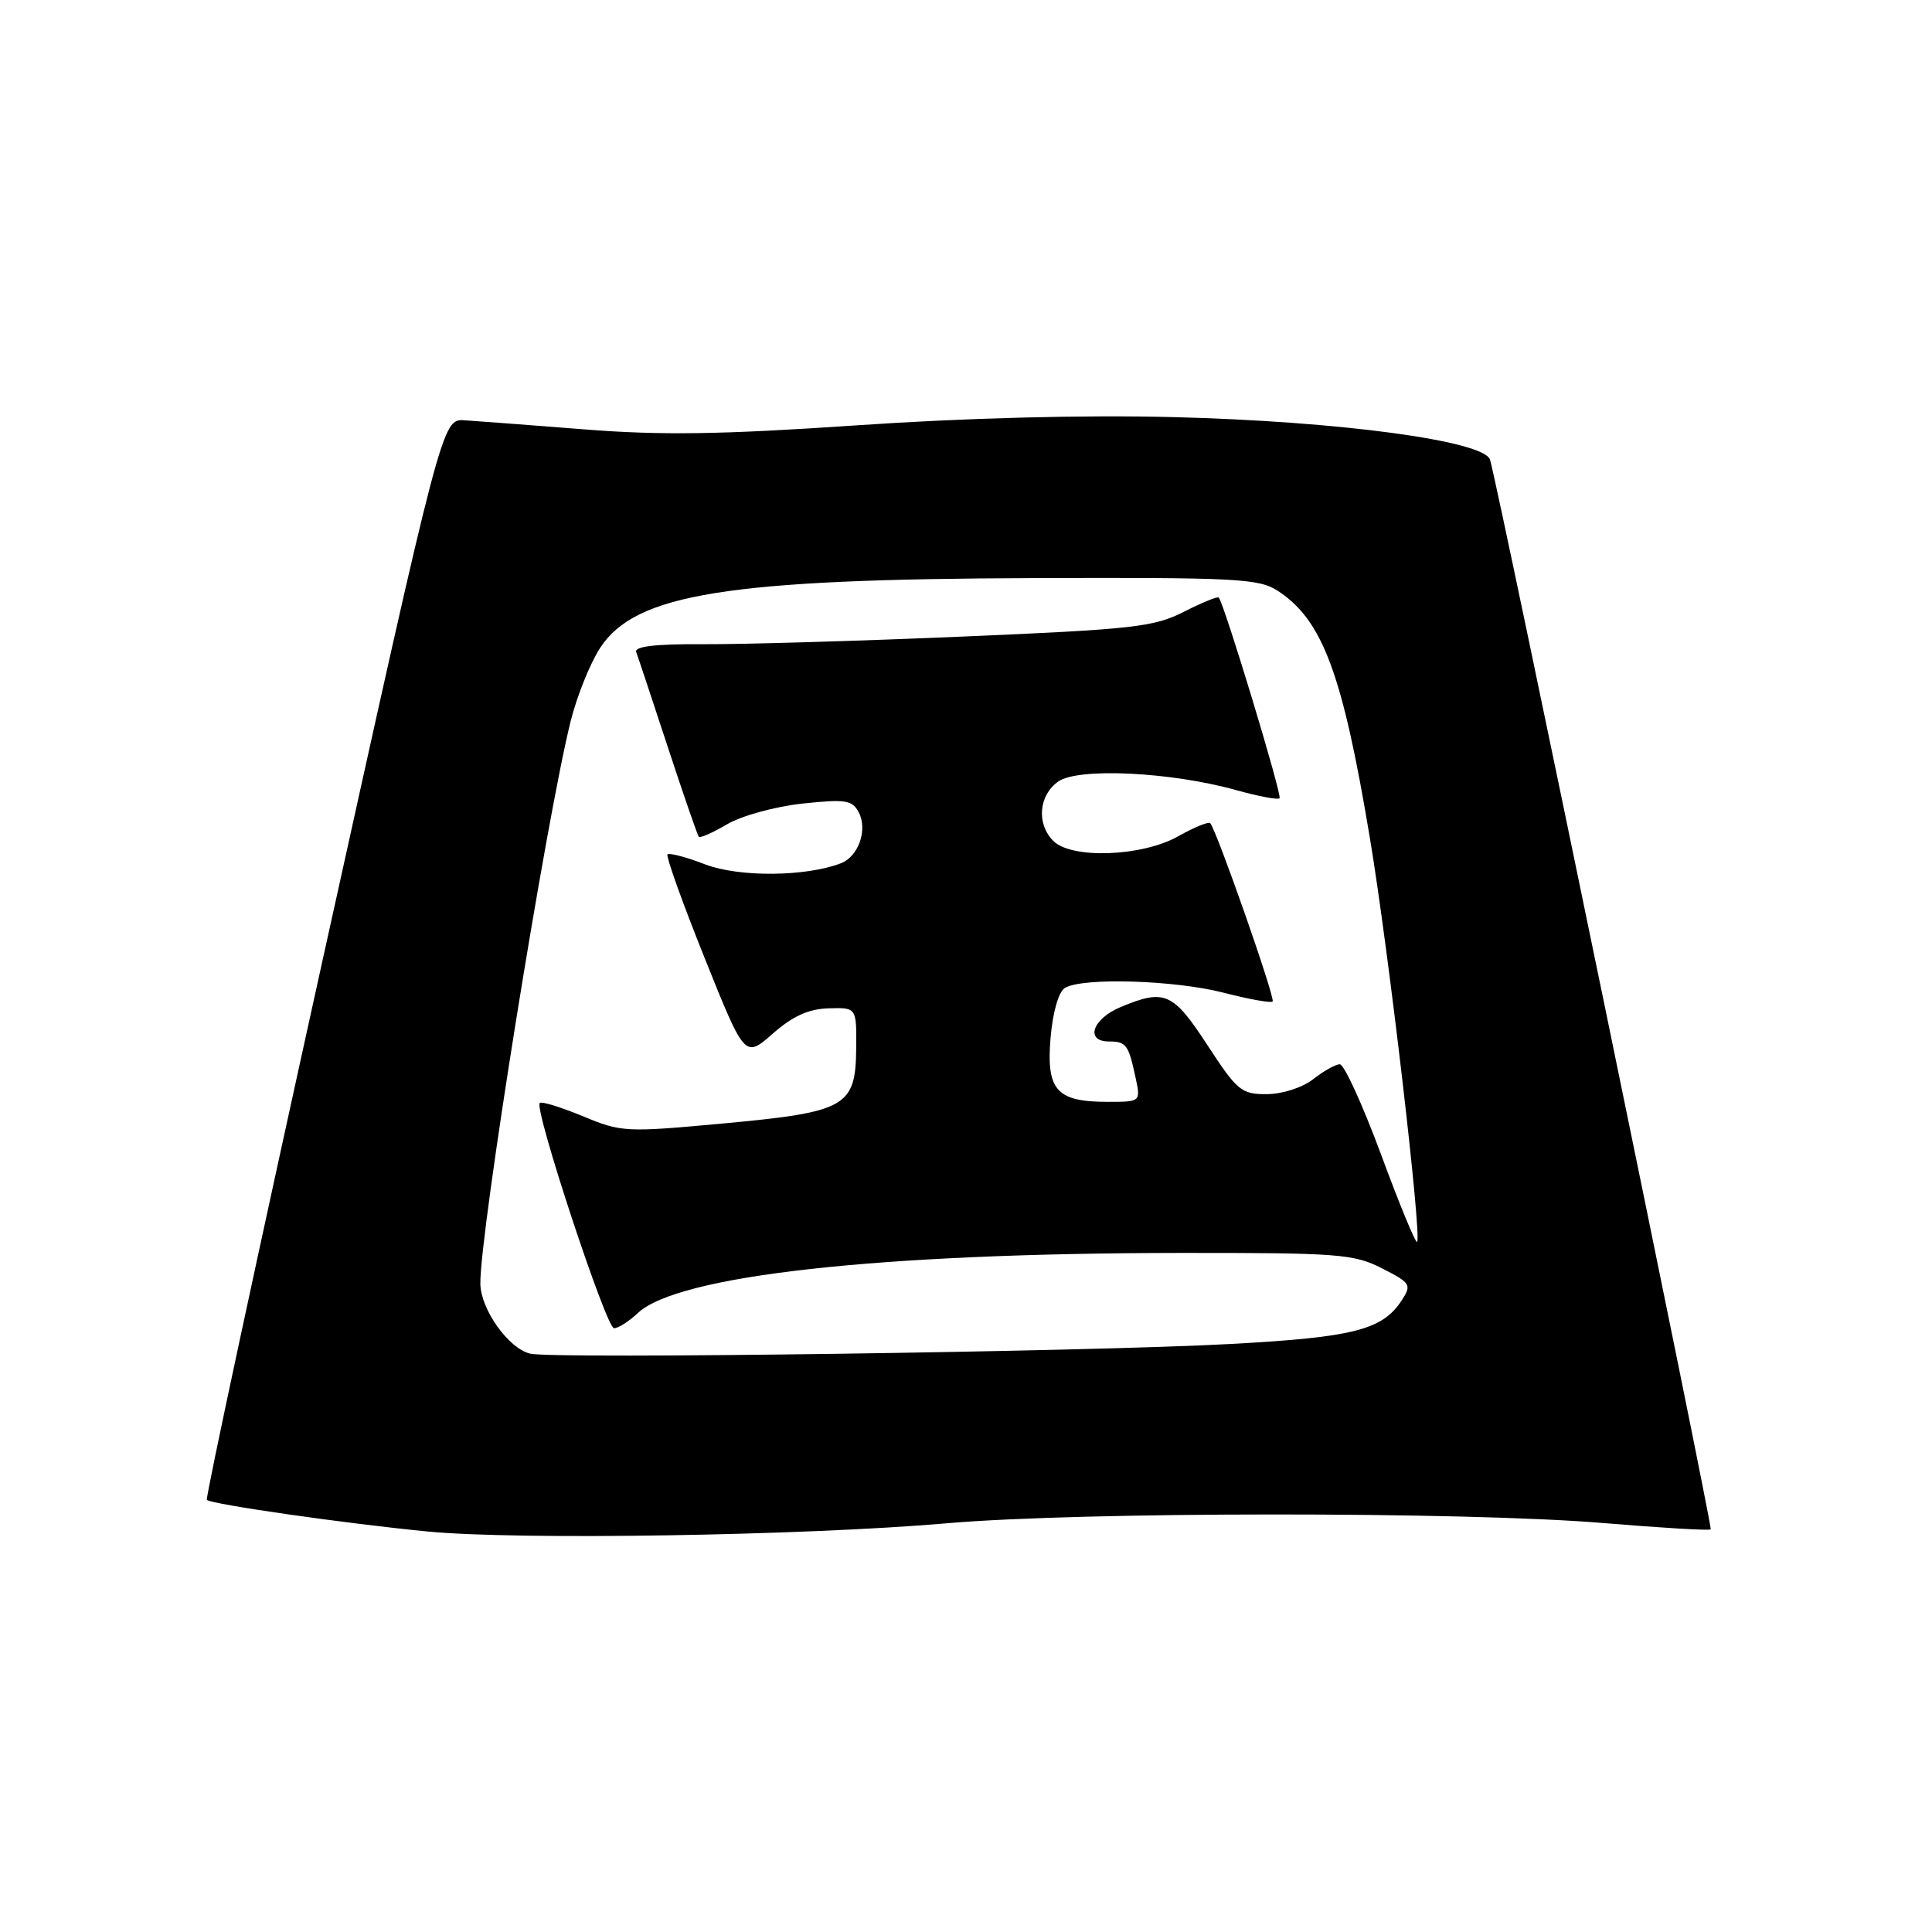 <?xml version="1.0" encoding="UTF-8" standalone="no"?>
<!DOCTYPE svg PUBLIC "-//W3C//DTD SVG 1.1//EN" "http://www.w3.org/Graphics/SVG/1.1/DTD/svg11.dtd" >
<svg xmlns="http://www.w3.org/2000/svg" xmlns:xlink="http://www.w3.org/1999/xlink" version="1.1" viewBox="0 0 256 256">
 <g >
 <path fill="currentColor"
d=" M 125.50 201.84 C 143.20 200.30 194.12 200.28 212.43 201.81 C 220.09 202.45 226.50 202.83 226.68 202.65 C 226.97 202.37 198.58 64.76 197.44 60.92 C 196.70 58.41 177.47 55.82 155.50 55.27 C 143.55 54.97 127.97 55.37 113.50 56.36 C 95.57 57.58 87.64 57.70 77.50 56.90 C 70.35 56.34 63.17 55.79 61.54 55.69 C 58.59 55.50 58.59 55.50 42.81 126.93 C 34.14 166.22 27.20 198.54 27.41 198.74 C 28.00 199.33 46.03 201.91 56.75 202.94 C 68.73 204.09 106.58 203.48 125.50 201.84 Z  M 70.27 179.37 C 67.42 178.72 63.72 173.55 63.65 170.14 C 63.53 163.61 72.37 108.53 75.63 95.50 C 76.46 92.20 78.21 87.86 79.52 85.85 C 84.19 78.68 96.33 76.73 137.04 76.60 C 163.91 76.51 166.82 76.66 169.33 78.30 C 175.25 82.17 177.89 89.26 181.51 111.00 C 183.98 125.78 188.43 163.90 187.77 164.56 C 187.57 164.76 185.42 159.54 182.99 152.96 C 180.55 146.38 178.10 141.01 177.53 141.02 C 176.96 141.03 175.38 141.92 174.00 143.00 C 172.58 144.11 169.92 144.97 167.87 144.98 C 164.49 145.00 163.94 144.54 160.00 138.50 C 155.43 131.49 154.32 131.00 148.47 133.45 C 144.74 135.01 143.74 138.00 146.94 138.00 C 149.22 138.00 149.54 138.43 150.46 142.75 C 151.16 146.00 151.16 146.00 146.77 146.00 C 140.01 146.00 138.63 144.47 139.20 137.57 C 139.49 134.16 140.25 131.45 141.09 130.92 C 143.35 129.49 155.68 129.86 162.22 131.56 C 165.52 132.41 168.41 132.93 168.63 132.70 C 169.02 132.31 161.21 110.02 160.36 109.07 C 160.15 108.84 158.23 109.62 156.10 110.82 C 151.32 113.51 141.99 113.85 139.57 111.43 C 137.31 109.17 137.63 105.37 140.23 103.55 C 142.89 101.69 155.16 102.28 163.82 104.70 C 166.75 105.52 169.33 106.00 169.55 105.78 C 169.92 105.41 162.20 79.93 161.49 79.18 C 161.33 79.00 159.24 79.86 156.85 81.07 C 152.93 83.08 150.13 83.39 127.51 84.35 C 113.75 84.94 98.32 85.39 93.20 85.36 C 86.86 85.32 84.03 85.65 84.30 86.40 C 84.53 87.01 86.41 92.67 88.49 99.00 C 90.57 105.33 92.42 110.67 92.59 110.87 C 92.77 111.08 94.47 110.33 96.36 109.21 C 98.27 108.09 102.72 106.87 106.31 106.48 C 112.05 105.87 112.93 106.01 113.79 107.64 C 115.00 109.95 113.75 113.50 111.42 114.39 C 106.76 116.18 97.94 116.25 93.45 114.54 C 90.94 113.57 88.69 112.98 88.45 113.21 C 88.22 113.45 90.43 119.62 93.36 126.92 C 98.69 140.21 98.69 140.21 102.39 136.97 C 105.03 134.64 107.13 133.69 109.79 133.61 C 113.50 133.50 113.50 133.50 113.45 138.88 C 113.38 146.66 112.17 147.35 95.87 148.86 C 82.91 150.06 82.33 150.03 77.22 147.90 C 74.32 146.70 71.76 145.91 71.52 146.15 C 70.74 146.93 80.33 176.00 81.36 176.00 C 81.92 176.00 83.33 175.10 84.51 173.99 C 89.83 169.00 116.27 166.06 156.29 166.02 C 177.36 166.00 179.39 166.16 183.12 168.06 C 186.94 170.01 187.08 170.24 185.73 172.31 C 183.17 176.22 179.40 177.19 163.13 178.08 C 144.48 179.11 73.45 180.10 70.27 179.37 Z "/>
</g>
</svg>